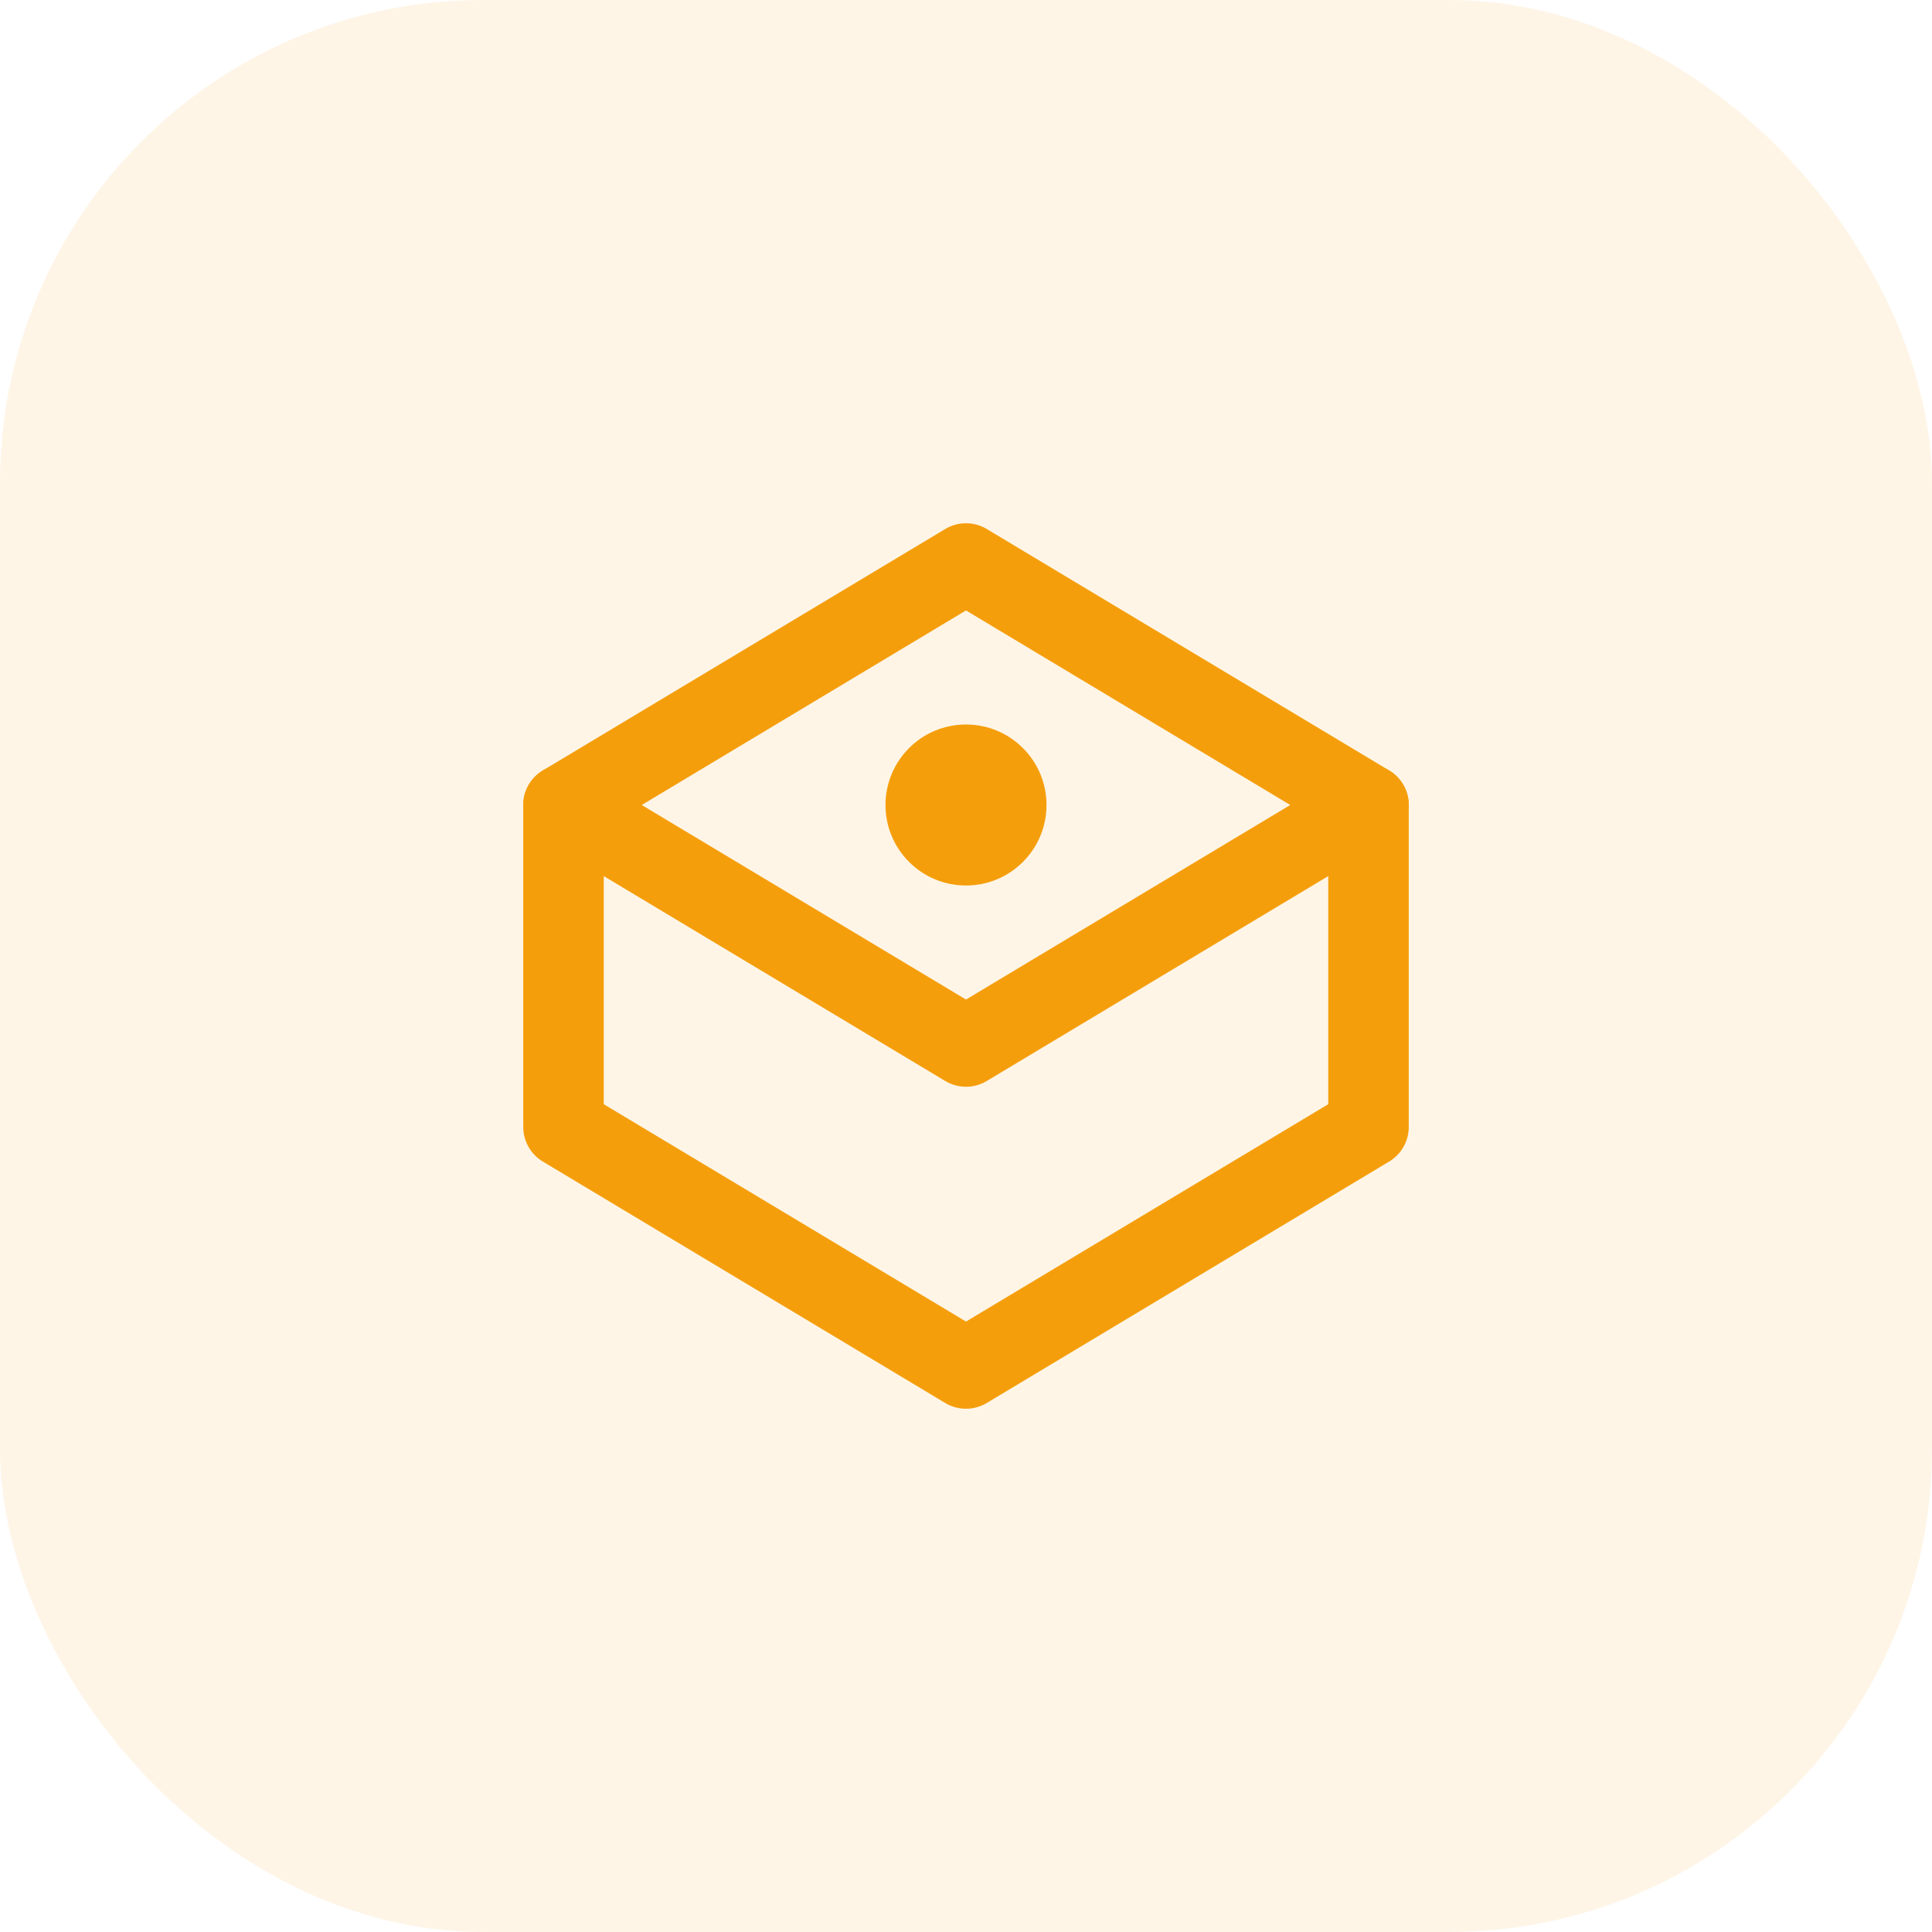 <svg width="48" height="48" viewBox="0 0 48 48" fill="none" xmlns="http://www.w3.org/2000/svg">
  <rect width="48" height="48" rx="12" fill="#f59e0b" opacity="0.1"/>
  <path d="M14 20L24 14L34 20L24 26L14 20Z" stroke="#f59e0b" stroke-width="2" stroke-linecap="round" stroke-linejoin="round"/>
  <path d="M14 28L24 34L34 28M14 20V28M34 20V28" stroke="#f59e0b" stroke-width="2" stroke-linecap="round" stroke-linejoin="round"/>
  <circle cx="24" cy="20" r="2" fill="#f59e0b"/>
</svg>
